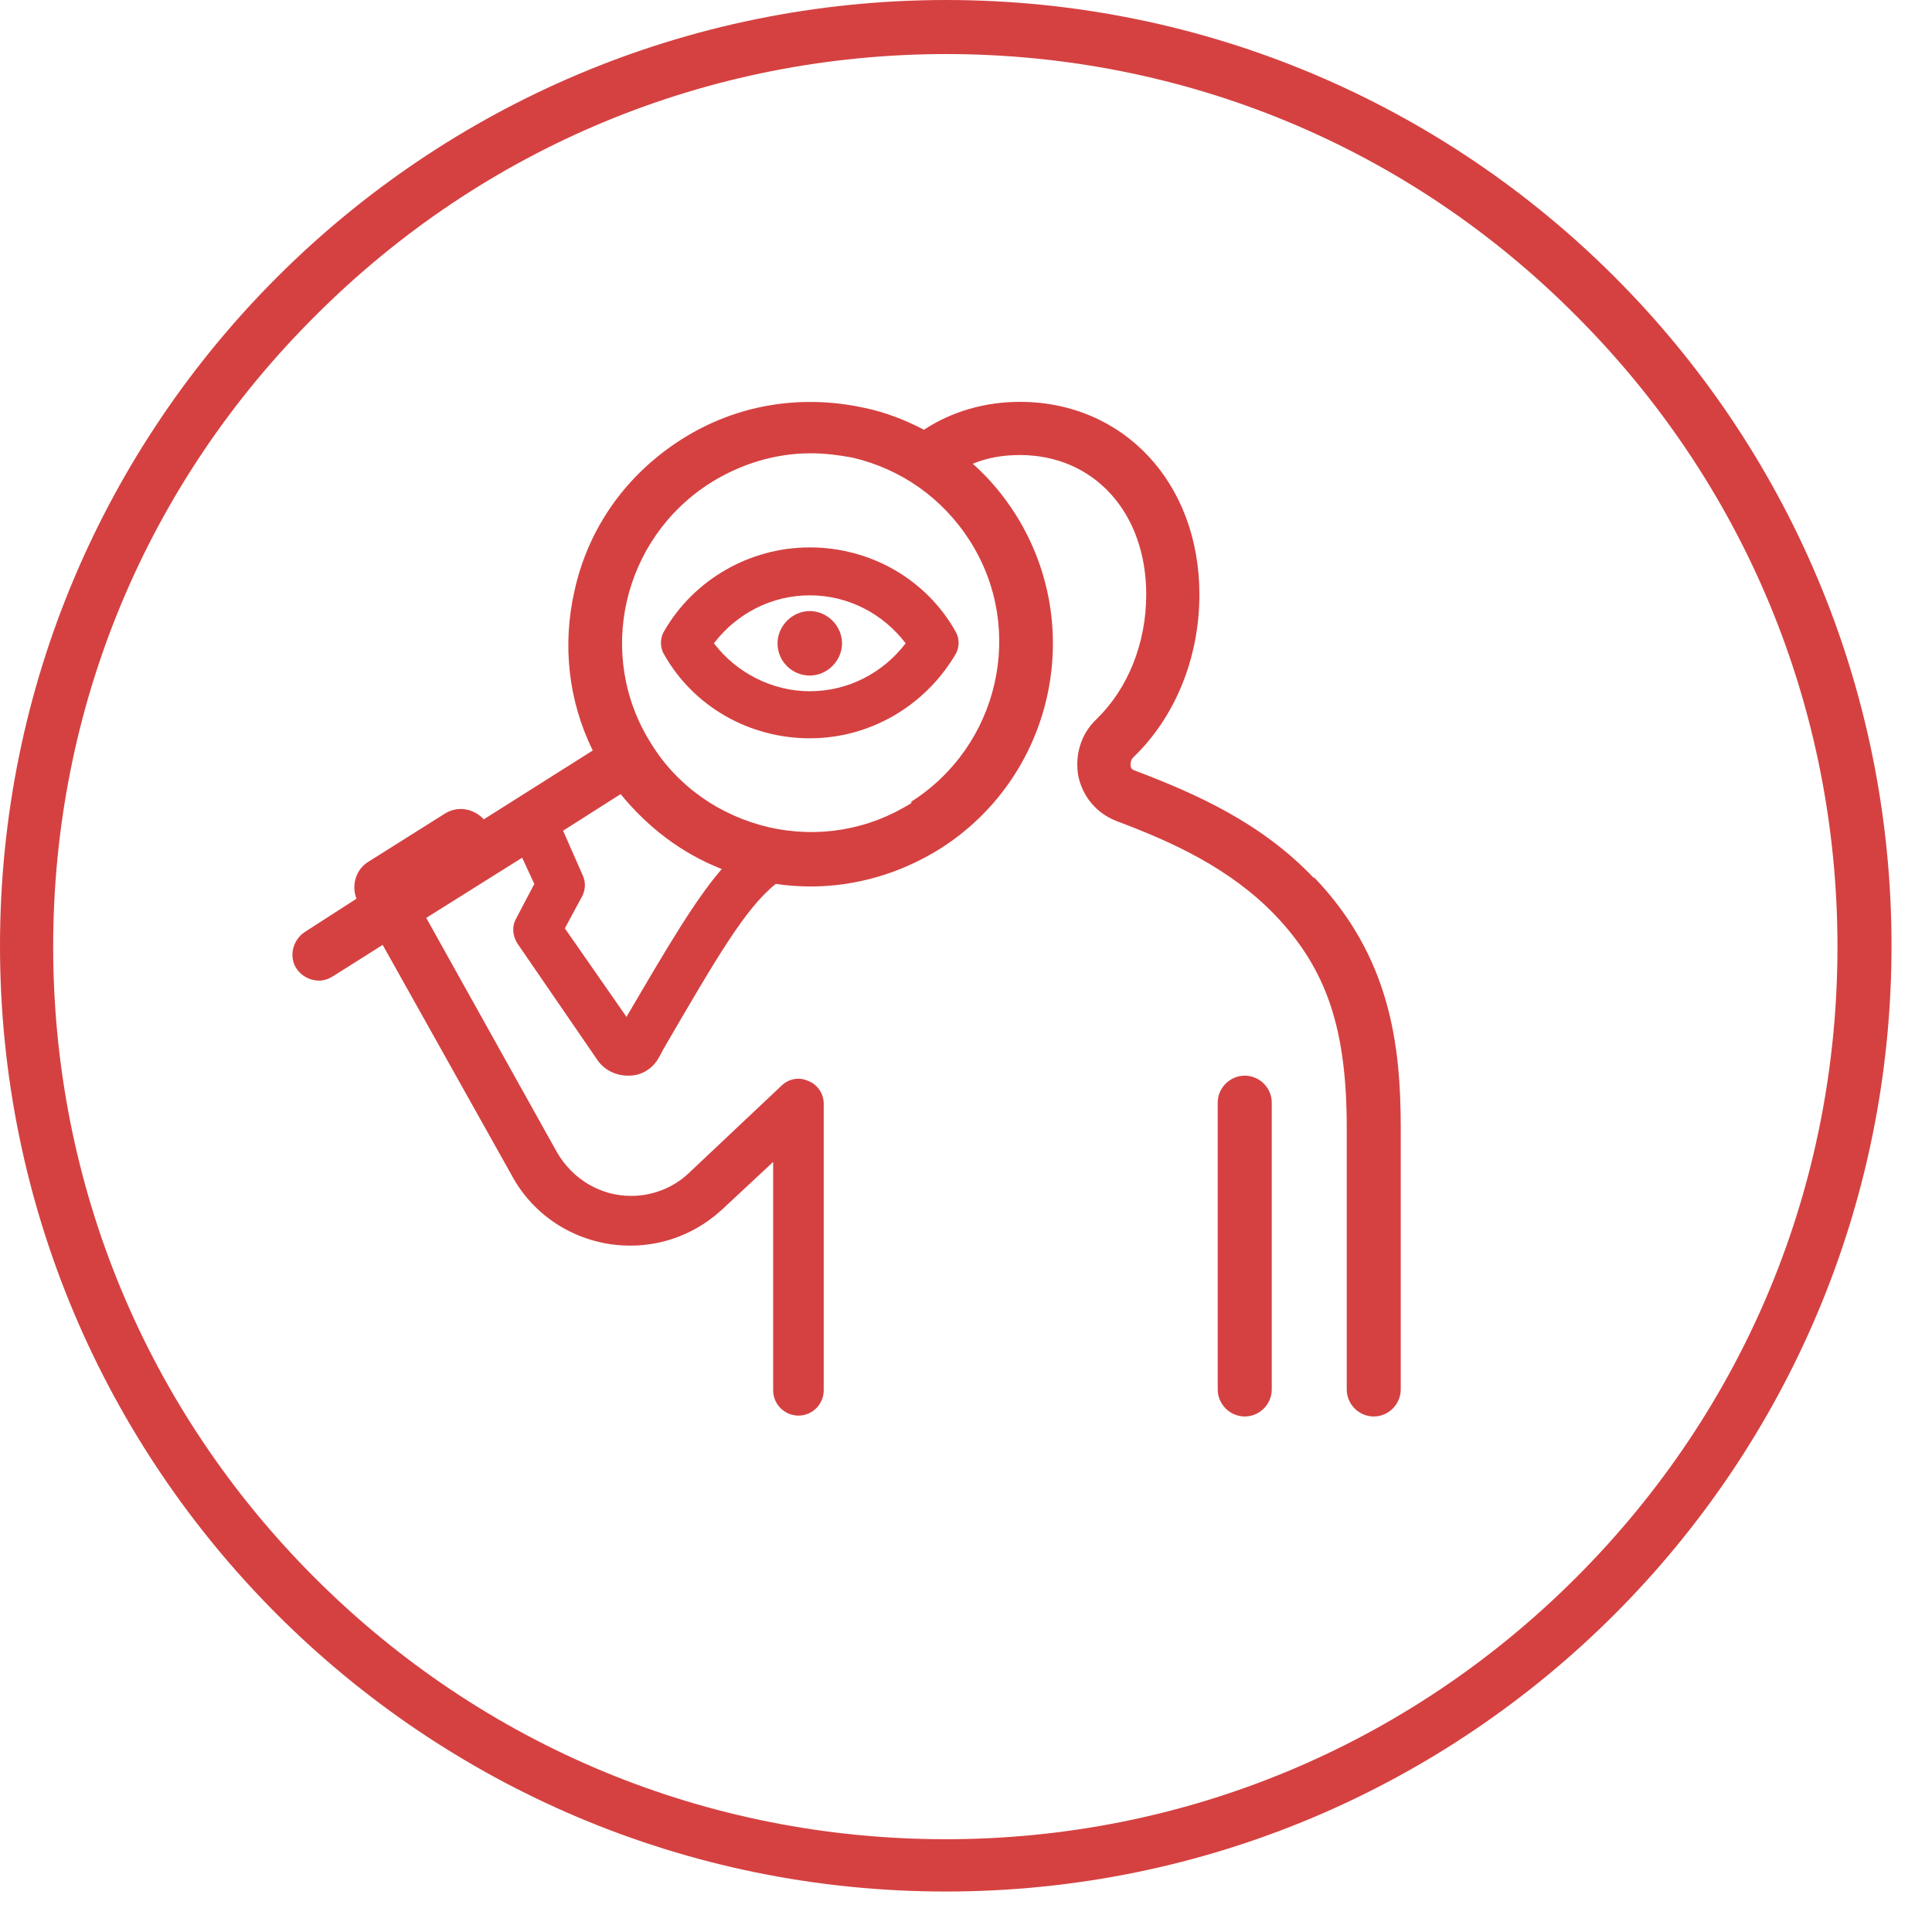 <svg width="42" height="42" viewBox="0 0 42 42" fill="none" xmlns="http://www.w3.org/2000/svg">
<g id="Isolation_Mode" clip-path="url(#clip0_371_47)">
<path id="Vector" d="M16.903 13.985C16.903 14.383 17.225 14.686 17.604 14.686C17.983 14.686 18.305 14.364 18.305 13.985C18.305 13.606 17.983 13.284 17.604 13.284C17.225 13.284 16.903 13.606 16.903 13.985Z" fill="#D54141"/>
<path id="Vector_2" d="M17.604 11.9C16.296 11.9 15.084 12.601 14.439 13.719C14.345 13.871 14.345 14.079 14.439 14.231C15.084 15.368 16.296 16.05 17.604 16.05C18.911 16.05 20.105 15.349 20.768 14.231C20.863 14.079 20.863 13.871 20.768 13.719C20.124 12.582 18.911 11.9 17.604 11.9ZM17.604 15.027C16.789 15.027 16.012 14.629 15.52 13.985C16.012 13.34 16.77 12.942 17.604 12.942C18.438 12.942 19.196 13.34 19.688 13.985C19.196 14.629 18.438 15.027 17.604 15.027Z" fill="#D54141"/>
<path id="Vector_3" d="M27.06 23.384C26.738 23.384 26.472 23.649 26.472 23.971V30.205C26.472 30.527 26.738 30.793 27.06 30.793C27.382 30.793 27.647 30.527 27.647 30.205V23.971C27.647 23.649 27.382 23.384 27.06 23.384Z" fill="#D54141"/>
<path id="Vector_4" d="M28.557 19.082C27.42 17.888 26.017 17.263 24.672 16.751C24.596 16.732 24.577 16.675 24.577 16.637C24.577 16.6 24.577 16.524 24.634 16.467C25.544 15.595 26.074 14.307 26.074 12.923C26.074 10.498 24.426 8.736 22.171 8.736C21.413 8.736 20.693 8.944 20.086 9.342C19.688 9.134 19.253 8.963 18.798 8.868C17.414 8.565 16.012 8.792 14.818 9.55C13.625 10.308 12.791 11.464 12.488 12.848C12.222 14.023 12.355 15.235 12.886 16.315L10.517 17.812C10.308 17.585 9.967 17.509 9.683 17.68L7.997 18.741C7.731 18.911 7.637 19.253 7.75 19.537L6.632 20.257C6.367 20.427 6.272 20.787 6.443 21.053C6.556 21.223 6.746 21.318 6.935 21.318C7.049 21.318 7.144 21.28 7.239 21.223L8.319 20.541L11.142 25.582C11.654 26.51 12.639 27.079 13.7 27.079C14.458 27.079 15.159 26.794 15.709 26.283L16.808 25.259V30.224C16.808 30.527 17.054 30.774 17.358 30.774C17.661 30.774 17.907 30.527 17.907 30.224V23.99C17.907 23.781 17.774 23.573 17.566 23.497C17.358 23.402 17.13 23.459 16.979 23.611L14.97 25.506C14.629 25.828 14.174 25.998 13.719 25.998C13.056 25.998 12.45 25.638 12.109 25.051L9.266 19.954L11.351 18.646L11.616 19.215L11.218 19.973C11.123 20.143 11.142 20.352 11.256 20.522L12.999 23.061C13.151 23.27 13.397 23.383 13.643 23.383H13.681C13.947 23.383 14.193 23.232 14.326 22.985L14.439 22.777C15.576 20.825 16.202 19.745 16.865 19.215C17.111 19.253 17.377 19.271 17.623 19.271C18.608 19.271 19.575 18.987 20.427 18.457C22.891 16.903 23.63 13.643 22.076 11.18C21.811 10.763 21.508 10.403 21.147 10.081C21.47 9.948 21.811 9.892 22.171 9.892C23.781 9.892 24.918 11.142 24.918 12.923C24.918 13.985 24.52 14.97 23.838 15.633C23.497 15.955 23.364 16.41 23.44 16.865C23.535 17.32 23.838 17.68 24.274 17.85C25.487 18.305 26.738 18.873 27.723 19.897C28.841 21.072 29.277 22.36 29.277 24.52V30.205C29.277 30.527 29.542 30.793 29.864 30.793C30.186 30.793 30.451 30.527 30.451 30.205V24.52C30.451 22.72 30.224 20.806 28.576 19.082M13.625 22.114L12.279 20.181L12.658 19.48C12.734 19.328 12.734 19.158 12.658 19.006L12.241 18.059L13.492 17.263C14.079 17.983 14.818 18.551 15.69 18.892C15.103 19.575 14.515 20.579 13.625 22.095M19.821 17.452C18.892 18.04 17.793 18.229 16.713 17.983C15.652 17.736 14.724 17.092 14.155 16.164C12.942 14.25 13.53 11.711 15.444 10.498C16.107 10.081 16.865 9.854 17.623 9.854C17.926 9.854 18.229 9.892 18.532 9.948C19.594 10.195 20.503 10.839 21.091 11.768C22.303 13.681 21.716 16.221 19.802 17.433" fill="#D54141"/>
<path id="Vector_5" d="M20.56 1.175C25.733 1.175 30.603 3.183 34.26 6.86C37.918 10.517 39.945 15.387 39.945 20.579C39.945 25.771 37.937 30.622 34.26 34.298C30.603 37.956 25.733 39.983 20.56 39.983C15.387 39.983 10.517 37.974 6.841 34.298C3.183 30.641 1.156 25.771 1.156 20.579C1.156 15.387 3.183 10.517 6.86 6.86C10.517 3.202 15.387 1.175 20.579 1.175M20.579 0C9.209 0 0 9.209 0 20.56C0 31.911 9.209 41.12 20.56 41.12C31.911 41.12 41.12 31.911 41.12 20.56C41.12 9.209 31.93 0 20.56 0" fill="#D54141"/>
</g>
<defs>
<clipPath id="clip0_371_47">
<rect width="41.12" height="41.12" fill="white"/>
</clipPath>
</defs>
</svg>
